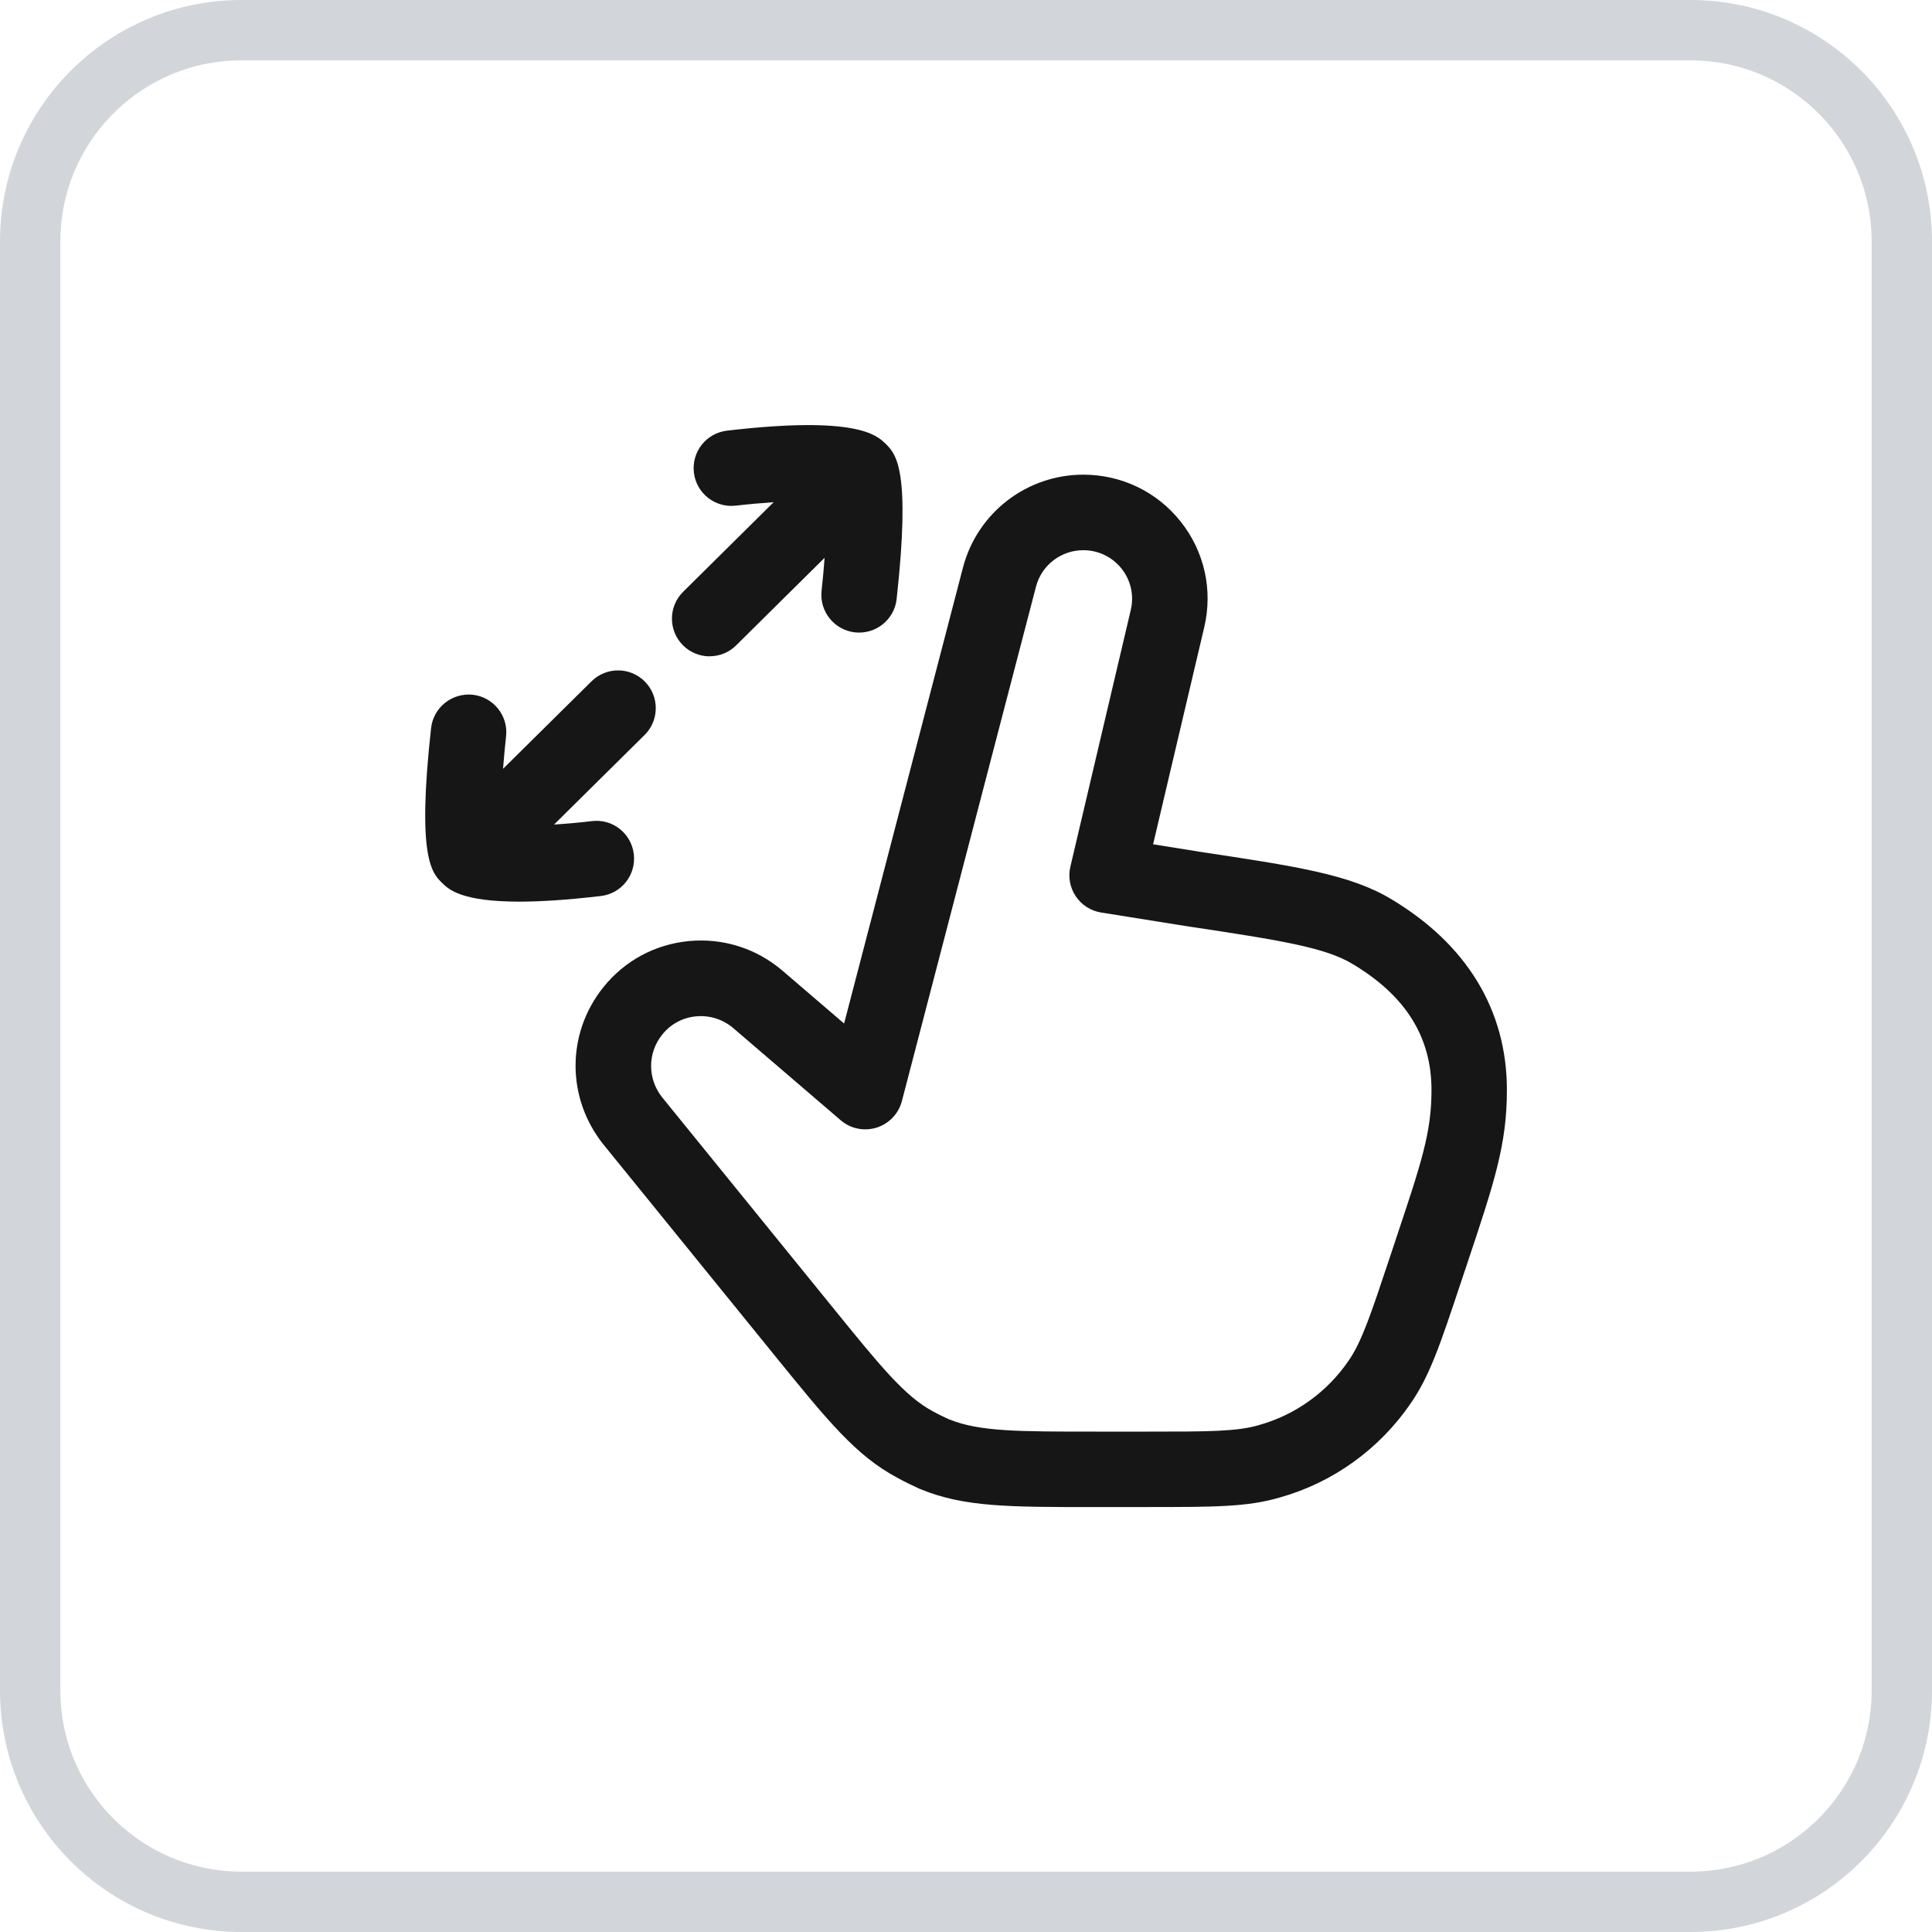 <svg width="32" height="32" viewBox="0 0 32 32" fill="none" xmlns="http://www.w3.org/2000/svg">
<path d="M0.5 4C0.5 2.067 2.067 0.5 4 0.5H28C29.933 0.5 31.5 2.067 31.5 4V28C31.5 29.933 29.933 31.5 28 31.5H4C2.067 31.5 0.5 29.933 0.5 28V4Z" stroke="#D2D6DB"/>
<path d="M7.327 14.628C7.432 14.732 7.645 14.934 8.602 14.934C8.945 14.934 9.385 14.907 9.95 14.841C10.293 14.802 10.538 14.492 10.498 14.148C10.458 13.805 10.148 13.558 9.805 13.6C9.597 13.625 9.382 13.644 9.177 13.657L10.677 12.173C10.922 11.93 10.923 11.534 10.681 11.289C10.438 11.044 10.042 11.042 9.797 11.285L8.332 12.734C8.346 12.557 8.362 12.375 8.382 12.197C8.421 11.854 8.173 11.546 7.83 11.507C7.487 11.472 7.178 11.717 7.14 12.06C6.902 14.208 7.155 14.461 7.323 14.625L7.327 14.628Z" fill="#161616"/>
<path d="M11.31 10.686C11.432 10.809 11.593 10.871 11.754 10.871L11.753 10.87C11.912 10.87 12.072 10.81 12.193 10.689L13.658 9.239C13.645 9.418 13.628 9.603 13.608 9.784C13.57 10.127 13.818 10.436 14.161 10.474C14.504 10.511 14.813 10.265 14.851 9.922C15.087 7.785 14.842 7.527 14.678 7.359L14.671 7.352L14.665 7.347L14.664 7.346C14.52 7.206 14.178 6.883 12.042 7.133C11.698 7.173 11.453 7.483 11.493 7.827C11.533 8.17 11.844 8.415 12.187 8.375C12.395 8.351 12.609 8.332 12.814 8.318L11.315 9.802C11.069 10.045 11.068 10.441 11.31 10.686Z" fill="#161616"/>
<path fill-rule="evenodd" clip-rule="evenodd" d="M18.152 24.962H19.027V24.961C20.114 24.961 20.662 24.961 21.198 24.803C22.079 24.556 22.85 24 23.367 23.242C23.683 22.785 23.857 22.264 24.202 21.226L24.293 20.955L24.294 20.951C24.751 19.584 24.959 18.96 24.959 18.053C24.959 16.734 24.296 15.641 23.044 14.893C22.362 14.482 21.465 14.348 19.843 14.104L19.842 14.103L19.099 13.984L19.946 10.389C20.091 9.774 19.95 9.137 19.558 8.642C19.166 8.146 18.577 7.862 17.943 7.862C17.007 7.862 16.189 8.492 15.951 9.396L13.981 16.953L12.962 16.079C12.528 15.708 11.978 15.534 11.411 15.587C10.848 15.641 10.344 15.913 9.991 16.355C9.377 17.123 9.381 18.196 10.001 18.964L12.801 22.414C13.715 23.541 14.176 24.11 14.864 24.477C14.993 24.549 15.118 24.607 15.226 24.657C15.233 24.66 15.24 24.662 15.248 24.666C15.971 24.962 16.701 24.962 18.152 24.962ZM18.151 23.712C16.872 23.712 16.227 23.712 15.732 23.513V23.515C15.629 23.468 15.546 23.428 15.469 23.386C15.467 23.384 15.465 23.383 15.463 23.382C15.461 23.381 15.459 23.38 15.457 23.379C14.989 23.131 14.582 22.629 13.772 21.63L13.771 21.629L10.972 18.181C10.723 17.873 10.722 17.445 10.967 17.138C11.106 16.963 11.306 16.855 11.528 16.834C11.754 16.813 11.974 16.882 12.148 17.031L13.926 18.556C14.089 18.696 14.313 18.741 14.519 18.677C14.725 18.612 14.883 18.447 14.938 18.238L17.16 9.714C17.253 9.36 17.575 9.113 17.943 9.113C18.192 9.113 18.424 9.225 18.578 9.42C18.731 9.614 18.786 9.862 18.729 10.104L17.729 14.354C17.689 14.522 17.721 14.701 17.818 14.845C17.914 14.989 18.067 15.087 18.238 15.114L19.651 15.34C21.232 15.577 21.949 15.694 22.402 15.966C23.283 16.492 23.71 17.176 23.71 18.055C23.71 18.759 23.546 19.25 23.108 20.56L23.108 20.561L23.016 20.837C22.709 21.759 22.555 22.223 22.338 22.536C21.983 23.056 21.458 23.434 20.858 23.602C20.857 23.603 20.856 23.603 20.855 23.603C20.853 23.604 20.851 23.605 20.849 23.605C20.484 23.712 19.997 23.712 19.027 23.712H18.151Z" fill="#161616"/>
</svg>

